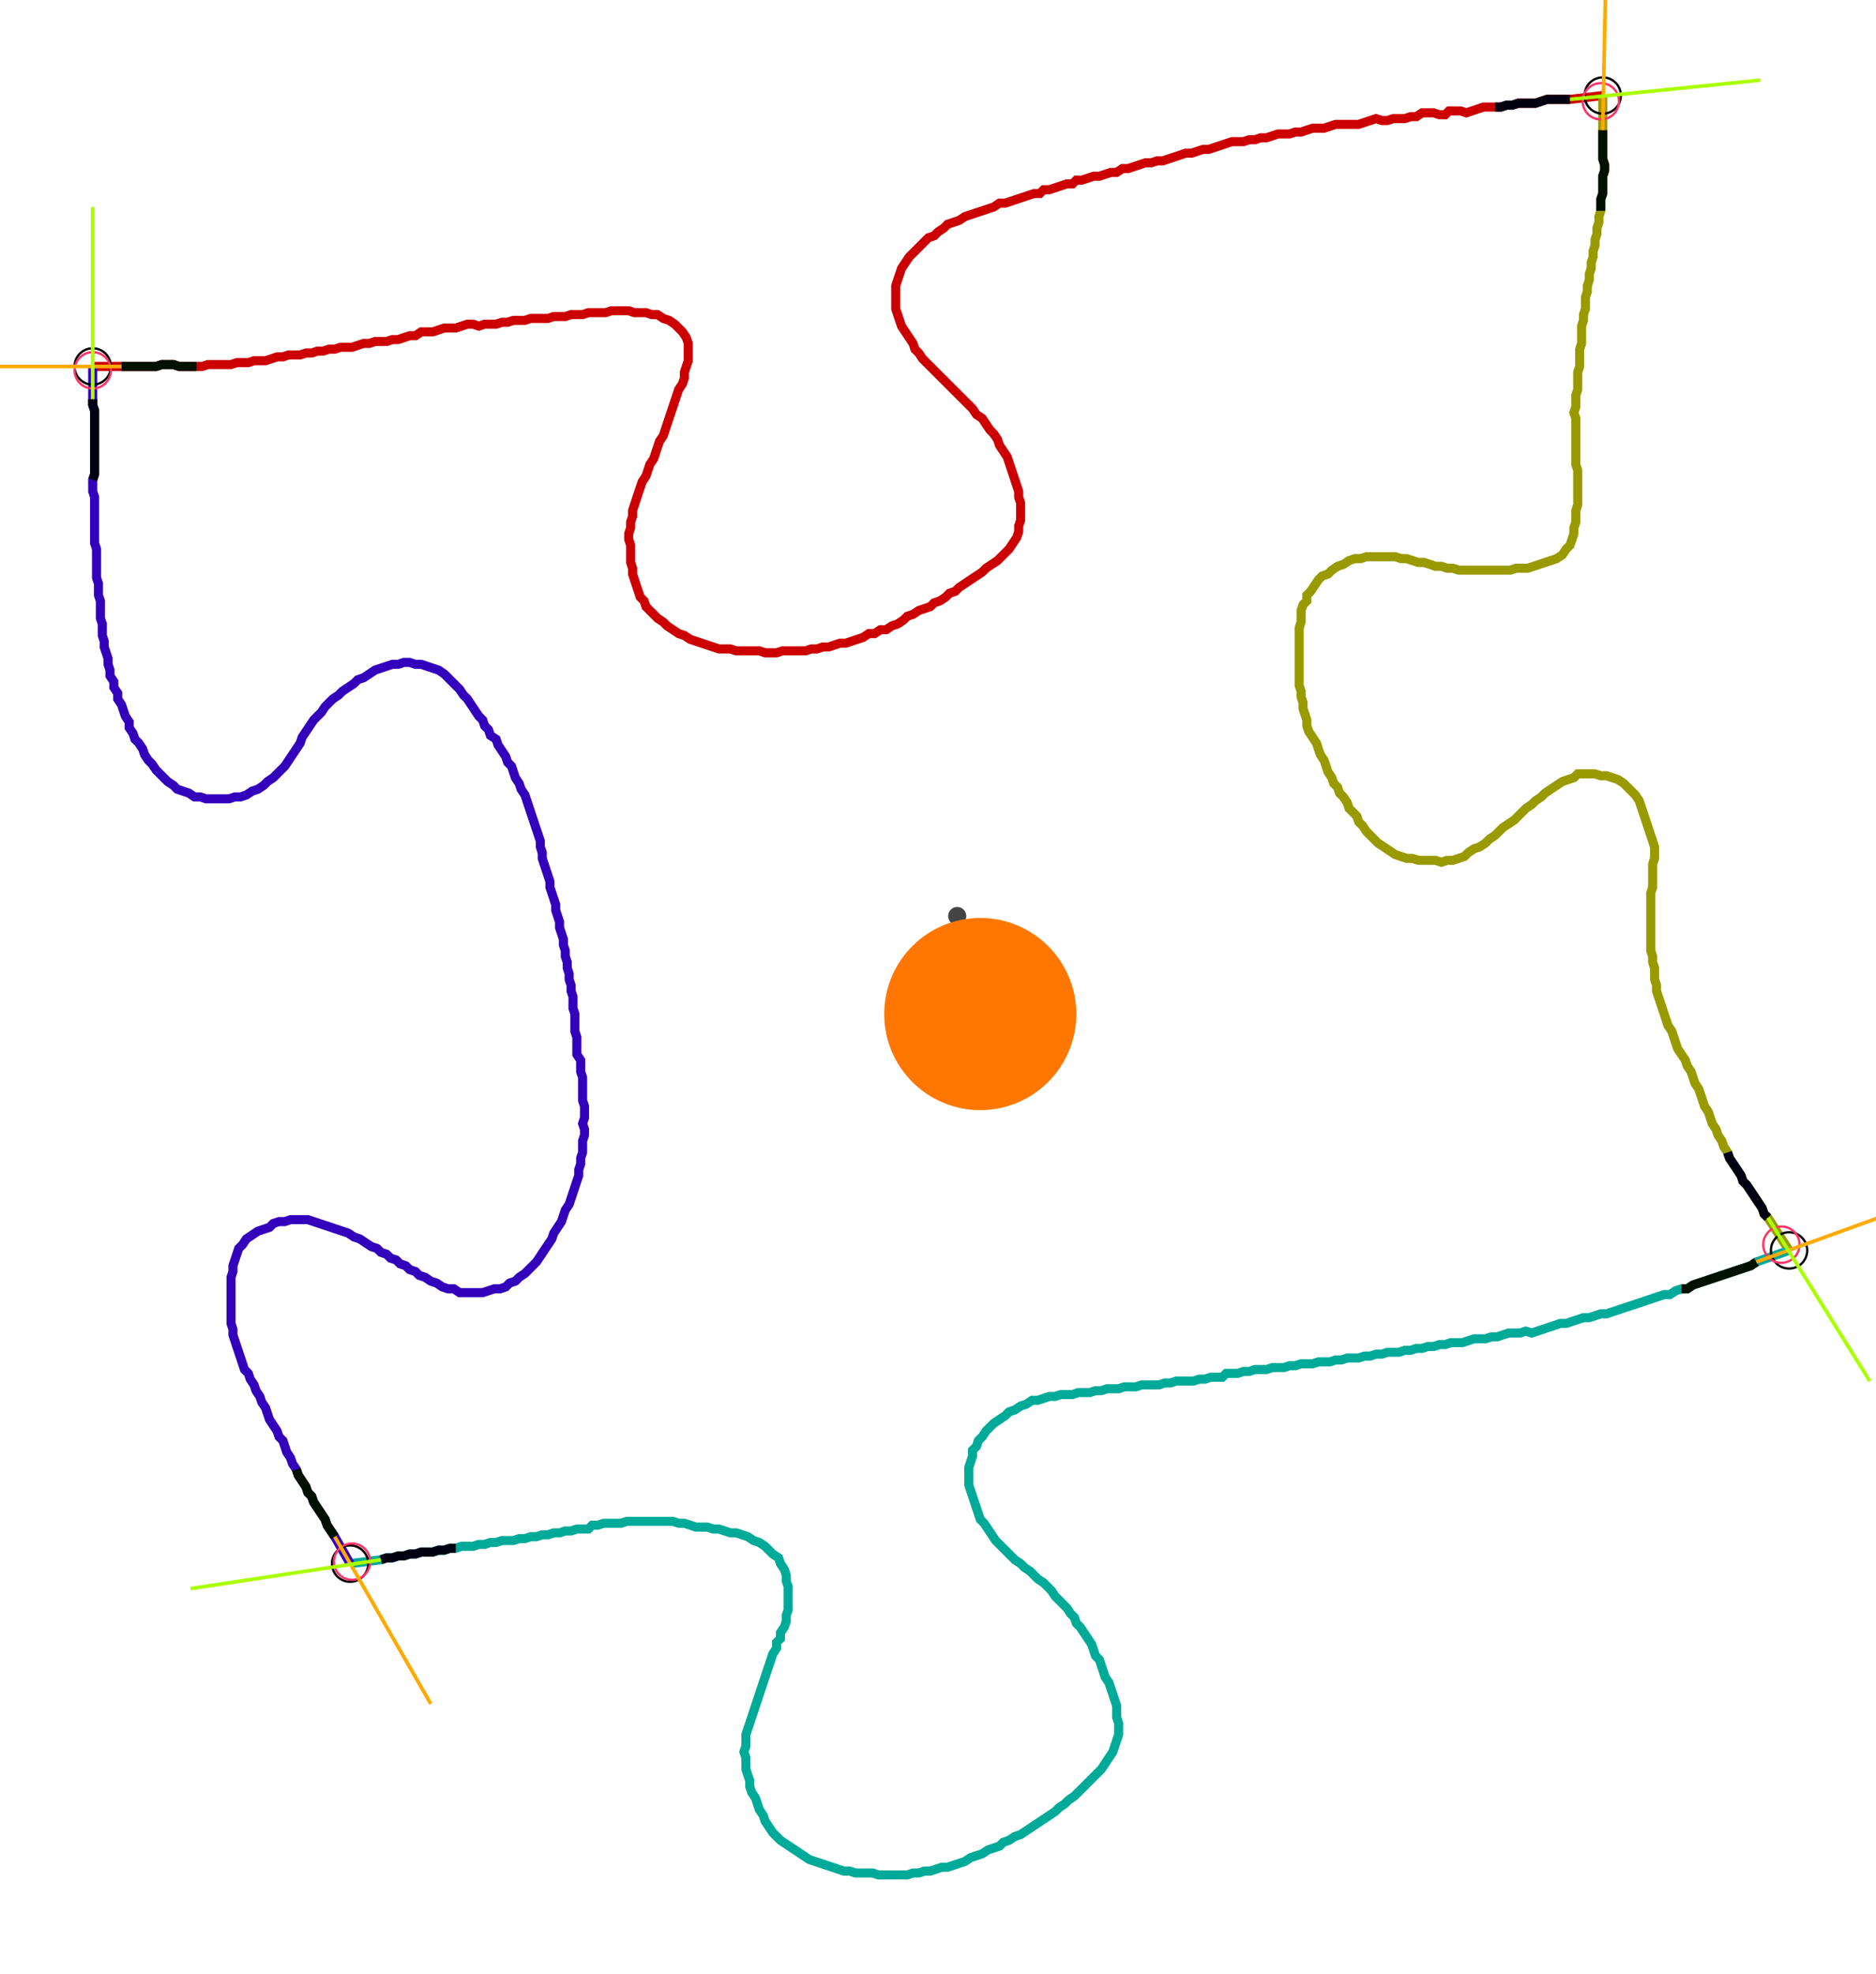 <?xml version="1.0" encoding="UTF-8" standalone="no"?><svg width="560.0" height="589.206" viewBox="-10 -10 206.667 216.402" xmlns="http://www.w3.org/2000/svg" xmlns:xlink="http://www.w3.org/1999/xlink"><polyline points="0.212,29.841 3.386,29.841 4.021,29.841 4.656,29.841 5.291,29.841 5.926,29.841 6.561,29.841 7.196,29.841 7.831,29.63 8.466,29.63 9.101,29.63 9.735,29.841 10.37,29.841 11.005,29.841 11.64,29.841 12.275,29.841 12.91,29.63 13.545,29.63 14.18,29.63 14.815,29.63 15.45,29.63 16.085,29.418 16.72,29.418 17.354,29.418 17.989,29.206 18.624,29.206 19.259,29.206 19.894,28.995 20.529,28.783 21.164,28.783 21.799,28.571 22.434,28.571 23.069,28.571 23.704,28.36 24.339,28.36 24.974,28.148 25.608,28.148 26.243,27.937 26.878,27.937 27.513,27.725 28.148,27.725 28.783,27.725 29.418,27.513 30.053,27.302 30.688,27.302 31.323,27.09 31.958,27.09 32.593,27.09 33.228,26.878 33.862,26.878 34.497,26.667 35.132,26.455 35.767,26.455 36.402,26.032 37.037,26.032 37.672,26.032 38.307,25.82 38.942,25.608 39.577,25.608 40.212,25.608 40.847,25.397 41.481,25.185 42.116,25.185 42.751,25.397 43.386,25.185 44.021,25.185 44.656,25.185 45.291,24.974 45.926,24.974 46.561,24.762 47.196,24.762 47.831,24.762 48.466,24.55 49.101,24.55 49.735,24.55 50.37,24.55 51.005,24.339 51.64,24.339 52.275,24.339 52.91,24.127 53.545,24.127 54.18,24.127 54.815,23.915 55.45,23.915 56.085,23.915 56.72,23.915 57.354,23.704 57.989,23.704 58.624,23.704 59.259,23.704 59.894,23.915 60.529,23.915 61.164,23.915 61.799,24.127 62.434,24.127 63.069,24.55 63.704,24.762 64.339,25.185 64.762,25.608 65.185,26.032 65.608,26.667 65.82,27.302 65.82,27.937 65.82,28.571 65.82,29.206 65.608,29.841 65.397,30.476 65.397,31.111 65.185,31.746 64.762,32.381 64.55,33.016 64.339,33.651 64.127,34.286 63.915,34.921 63.704,35.556 63.492,36.19 63.28,36.825 63.069,37.46 62.646,38.095 62.434,38.73 62.222,39.365 62.011,40.0 61.587,40.635 61.376,41.27 61.164,41.905 60.741,42.54 60.529,43.175 60.317,43.81 60.106,44.444 59.894,45.079 59.683,45.714 59.683,46.349 59.471,46.984 59.471,47.619 59.259,48.254 59.259,48.889 59.471,49.524 59.471,50.159 59.471,50.794 59.471,51.429 59.683,52.063 59.683,52.698 59.894,53.333 60.106,53.968 60.317,54.603 60.529,55.238 60.952,55.661 61.164,56.296 61.587,56.72 62.011,57.143 62.434,57.566 63.069,57.989 63.492,58.413 64.127,58.836 64.762,59.259 65.397,59.471 66.032,59.894 66.667,60.106 67.302,60.317 67.937,60.529 68.571,60.741 69.206,60.952 69.841,60.952 70.476,60.952 71.111,61.164 71.746,61.164 72.381,61.164 73.016,61.164 73.651,61.164 74.286,61.376 74.921,61.376 75.556,61.376 76.19,61.164 76.825,61.164 77.46,61.164 78.095,61.164 78.73,61.164 79.365,60.952 80.0,60.952 80.635,60.741 81.27,60.741 81.905,60.529 82.54,60.317 83.175,60.317 83.81,60.106 84.444,59.894 85.079,59.683 85.714,59.259 86.349,59.259 86.984,58.836 87.619,58.836 88.254,58.413 88.889,58.201 89.524,57.778 89.947,57.354 90.582,57.143 91.217,56.72 91.852,56.508 92.487,56.296 92.91,55.873 93.545,55.661 94.18,55.238 94.603,54.815 95.238,54.603 95.661,54.18 96.296,53.757 96.931,53.333 97.566,52.91 98.201,52.487 98.624,52.063 99.259,51.64 99.894,51.217 100.317,50.794 100.741,50.37 101.164,49.947 101.587,49.312 102.011,48.677 102.222,48.042 102.222,47.407 102.434,46.772 102.434,46.138 102.434,45.503 102.434,44.868 102.222,44.233 102.222,43.598 102.011,42.963 101.799,42.328 101.587,41.693 101.376,41.058 101.164,40.423 100.952,39.788 100.529,39.153 100.106,38.519 99.894,37.884 99.471,37.249 99.048,36.825 98.624,36.19 98.201,35.556 97.566,35.132 97.143,34.497 96.72,34.074 96.296,33.651 95.873,33.228 95.45,32.804 95.026,32.381 94.603,31.958 94.18,31.534 93.757,31.111 93.333,30.688 92.91,30.265 92.487,29.841 92.063,29.418 91.64,28.995 91.217,28.36 90.794,27.937 90.582,27.302 90.159,26.667 89.735,26.032 89.312,25.397 89.101,24.762 88.889,24.127 88.677,23.492 88.677,22.857 88.677,22.222 88.677,21.587 88.677,20.952 88.889,20.317 89.101,19.683 89.312,19.048 89.735,18.413 90.159,17.778 90.582,17.354 91.005,16.931 91.429,16.508 91.852,16.085 92.275,15.661 92.91,15.45 93.333,15.026 93.968,14.603 94.392,14.18 95.026,13.968 95.661,13.757 96.296,13.333 96.931,13.122 97.566,12.91 98.201,12.698 98.836,12.487 99.471,12.275 100.106,11.852 100.741,11.852 101.376,11.64 102.011,11.429 102.646,11.217 103.28,11.005 103.915,10.794 104.55,10.794 104.974,10.37 105.608,10.37 106.243,10.159 106.878,9.947 107.513,9.735 108.148,9.735 108.571,9.312 109.206,9.312 109.841,9.101 110.476,8.889 111.111,8.889 111.746,8.677 112.381,8.466 113.016,8.466 113.651,8.042 114.286,8.042 114.921,7.831 115.556,7.619 116.19,7.407 116.825,7.407 117.46,7.196 118.095,7.196 118.73,6.984 119.365,6.772 120,6.561 120.635,6.349 121.27,6.349 121.905,6.138 122.54,5.926 123.175,5.926 123.81,5.714 124.444,5.503 125.079,5.291 125.714,5.079 126.349,5.079 126.984,5.079 127.619,4.868 128.254,4.868 128.889,4.656 129.524,4.656 130.159,4.444 130.794,4.233 131.429,4.233 132.063,4.233 132.698,4.021 133.333,4.021 133.968,3.81 134.603,3.598 135.238,3.598 135.873,3.598 136.508,3.386 137.143,3.175 137.778,3.175 138.413,3.175 139.048,3.175 139.683,3.175 140.317,2.963 140.952,2.751 141.587,2.54 142.222,2.751 142.857,2.751 143.492,2.54 144.127,2.54 144.762,2.54 145.397,2.328 146.032,2.328 146.667,1.905 147.302,1.905 147.937,1.905 148.571,2.116 149.206,2.116 149.63,1.693 150.265,1.693 150.899,1.693 151.534,1.905 152.169,1.693 152.804,1.481 153.439,1.27 154.074,1.27 154.709,1.27 155.344,1.27 155.979,1.058 156.614,1.058 157.249,0.847 157.884,0.847 158.519,0.847 159.153,0.847 159.788,0.635 160.423,0.423 161.058,0.423 161.693,0.423 162.328,0.423 162.963,0.423 166.561,0.0" style="fill:none; stroke:#cc0000; stroke-width:1.0"  /><polyline points="166.561,0.0 166.561,3.81 166.561,4.444 166.561,5.079 166.561,5.714 166.561,6.349 166.561,6.984 166.772,7.619 166.772,8.254 166.561,8.889 166.561,9.524 166.561,10.159 166.561,10.794 166.349,11.429 166.349,12.063 166.349,12.698 166.138,13.333 166.138,13.968 165.926,14.603 165.926,15.238 165.714,15.873 165.714,16.508 165.503,17.143 165.503,17.778 165.291,18.413 165.291,19.048 165.079,19.683 165.079,20.317 164.868,20.952 164.868,21.587 164.656,22.222 164.656,22.857 164.656,23.492 164.444,24.127 164.444,24.762 164.233,25.397 164.233,26.032 164.233,26.667 164.233,27.302 164.021,27.937 164.021,28.571 164.021,29.206 164.021,29.841 163.81,30.476 163.81,31.111 163.81,31.746 163.81,32.381 163.598,33.016 163.598,33.651 163.598,34.286 163.386,34.921 163.598,35.556 163.598,36.19 163.598,36.825 163.598,37.46 163.598,38.095 163.598,38.73 163.598,39.365 163.598,40.0 163.598,40.635 163.81,41.27 163.81,41.905 163.81,42.54 163.81,43.175 163.81,43.81 163.81,44.444 163.81,45.079 163.598,45.714 163.598,46.349 163.598,46.984 163.386,47.619 163.386,48.254 163.175,48.889 162.963,49.524 162.54,49.947 162.116,50.582 161.481,51.005 160.847,51.217 160.212,51.429 159.577,51.64 158.942,51.852 158.307,52.063 157.672,52.063 157.037,52.063 156.402,52.275 155.767,52.275 155.132,52.275 154.497,52.275 153.862,52.275 153.228,52.275 152.593,52.275 151.958,52.275 151.323,52.275 150.688,52.275 150.053,52.063 149.418,52.063 148.783,51.852 148.148,51.852 147.513,51.64 146.878,51.429 146.243,51.429 145.608,51.217 144.974,51.005 144.339,51.005 143.704,50.794 143.069,50.794 142.434,50.794 141.799,50.794 141.164,50.794 140.529,50.794 139.894,51.005 139.259,51.005 138.624,51.217 137.989,51.64 137.354,51.852 136.72,52.275 136.296,52.698 135.661,52.91 135.238,53.333 134.815,53.968 134.392,54.603 133.968,55.026 133.968,55.661 133.545,56.085 133.333,56.72 133.333,57.354 133.333,57.989 133.122,58.624 133.122,59.259 133.122,59.894 133.122,60.529 133.122,61.164 133.122,61.799 133.122,62.434 133.122,63.069 133.122,63.704 133.122,64.339 133.122,64.974 133.333,65.608 133.333,66.243 133.545,66.878 133.545,67.513 133.757,68.148 133.968,68.783 133.968,69.418 134.18,70.053 134.603,70.688 135.026,71.323 135.238,71.958 135.45,72.593 135.873,73.228 136.085,73.862 136.296,74.497 136.72,75.132 136.931,75.767 137.354,76.19 137.566,76.825 137.989,77.249 138.413,77.884 138.624,78.519 139.048,78.942 139.471,79.365 139.683,80.0 140.106,80.423 140.529,81.058 140.952,81.481 141.376,81.905 141.799,82.328 142.434,82.751 143.069,83.175 143.704,83.598 144.339,83.81 144.974,84.021 145.608,84.021 146.243,84.233 146.878,84.233 147.513,84.233 148.148,84.233 148.783,84.444 149.418,84.233 150.053,84.233 150.688,84.021 151.323,83.81 151.746,83.386 152.381,82.963 153.016,82.751 153.651,82.328 154.074,81.905 154.709,81.481 155.132,81.058 155.556,80.635 156.19,80.212 156.825,79.788 157.249,79.365 157.672,78.942 158.095,78.519 158.73,78.095 159.153,77.672 159.788,77.249 160.212,76.825 160.847,76.402 161.481,75.979 162.116,75.556 162.751,75.344 163.386,75.132 163.81,74.709 164.444,74.709 165.079,74.709 165.714,74.709 166.349,74.921 166.984,74.921 167.619,75.132 168.254,75.344 168.889,75.767 169.312,76.19 169.735,76.614 170.159,77.037 170.582,77.672 170.794,78.307 171.005,78.942 171.217,79.577 171.429,80.212 171.64,80.847 171.852,81.481 172.063,82.116 172.275,82.751 172.275,83.386 172.275,84.021 172.063,84.656 172.063,85.291 172.063,85.926 172.063,86.561 172.063,87.196 171.852,87.831 171.852,88.466 171.852,89.101 171.852,89.735 171.852,90.37 171.852,91.005 171.852,91.64 171.852,92.275 171.852,92.91 171.852,93.545 171.852,94.18 172.063,94.815 172.063,95.45 172.275,96.085 172.275,96.72 172.275,97.354 172.487,97.989 172.487,98.624 172.698,99.259 172.91,99.894 173.122,100.529 173.333,101.164 173.545,101.799 173.757,102.434 174.18,103.069 174.392,103.704 174.603,104.339 174.815,104.974 175.238,105.608 175.661,106.243 175.873,106.878 176.296,107.513 176.508,108.148 176.72,108.783 177.143,109.418 177.354,110.053 177.566,110.688 177.778,111.323 178.201,111.958 178.413,112.593 178.624,113.228 179.048,113.862 179.259,114.497 179.683,115.132 179.894,115.767 180.317,116.402 180.529,117.037 180.952,117.672 181.376,118.307 181.799,118.942 182.011,119.577 182.434,120 182.857,120.635 183.28,121.27 183.704,121.905 184.127,122.54 184.339,123.175 184.762,123.598 187.09,127.196" style="fill:none; stroke:#999900; stroke-width:1.0"  /><polyline points="187.09,127.196 183.492,128.466 182.857,128.889 182.222,129.101 181.587,129.312 180.952,129.524 180.317,129.735 179.683,129.947 179.048,130.159 178.413,130.37 177.778,130.582 177.143,130.794 176.508,131.005 175.873,131.429 175.238,131.429 174.603,131.64 173.968,132.063 173.333,132.063 172.698,132.275 172.063,132.487 171.429,132.698 170.794,132.91 170.159,133.122 169.524,133.333 168.889,133.545 168.254,133.757 167.619,133.968 166.984,134.18 166.349,134.18 165.714,134.392 165.079,134.603 164.444,134.603 163.81,134.815 163.175,135.026 162.54,135.238 161.905,135.238 161.27,135.45 160.635,135.661 160.0,135.873 159.365,136.085 158.73,136.296 158.095,136.085 157.46,136.296 156.825,136.296 156.19,136.296 155.556,136.508 154.921,136.72 154.286,136.72 153.651,136.931 153.016,136.931 152.381,136.931 151.746,137.143 151.111,137.354 150.476,137.354 149.841,137.354 149.206,137.566 148.571,137.566 147.937,137.778 147.302,137.778 146.667,137.989 146.032,137.989 145.397,138.201 144.762,138.201 144.127,138.413 143.492,138.413 142.857,138.413 142.222,138.624 141.587,138.624 140.952,138.836 140.317,138.836 139.683,139.048 139.048,139.048 138.413,139.048 137.778,139.259 137.143,139.259 136.508,139.471 135.873,139.471 135.238,139.471 134.603,139.683 133.968,139.683 133.333,139.683 132.698,139.894 132.063,139.894 131.429,140.106 130.794,140.106 130.159,140.106 129.524,140.317 128.889,140.317 128.254,140.317 127.619,140.529 126.984,140.529 126.349,140.741 125.714,140.741 125.079,140.741 124.656,141.164 124.021,141.164 123.386,141.164 122.751,141.376 122.116,141.376 121.481,141.587 120.847,141.587 120.212,141.587 119.577,141.587 118.942,141.799 118.307,141.799 117.672,142.011 117.037,142.011 116.402,142.011 115.767,142.011 115.132,142.222 114.497,142.222 113.862,142.222 113.228,142.434 112.593,142.434 111.958,142.434 111.323,142.646 110.688,142.646 110.053,142.857 109.418,142.857 108.783,142.857 108.148,143.069 107.513,143.069 106.878,143.069 106.243,143.28 105.608,143.28 104.974,143.492 104.339,143.704 103.704,143.704 103.069,144.127 102.434,144.339 101.799,144.762 101.164,144.974 100.741,145.397 100.106,145.82 99.471,146.243 99.048,146.667 98.624,147.09 98.201,147.725 97.778,148.148 97.566,148.783 97.143,149.206 97.143,149.841 96.931,150.476 96.72,151.111 96.72,151.746 96.72,152.381 96.72,153.016 96.931,153.651 97.143,154.286 97.354,154.921 97.566,155.556 97.778,156.19 97.989,156.825 98.413,157.249 98.836,157.884 99.259,158.519 99.683,159.153 100.106,159.577 100.529,160.0 100.952,160.423 101.376,160.847 101.799,161.27 102.434,161.693 102.857,162.116 103.492,162.54 103.915,162.963 104.339,163.386 104.974,163.81 105.397,164.233 105.82,164.656 106.243,165.291 106.667,165.714 107.09,166.138 107.513,166.561 107.937,167.196 108.36,167.619 108.571,168.254 108.995,168.677 109.418,169.312 109.841,169.947 110.265,170.582 110.476,171.217 110.688,171.852 111.111,172.275 111.323,172.91 111.534,173.545 111.746,174.18 112.169,174.815 112.381,175.45 112.593,176.085 112.804,176.72 113.016,177.354 113.016,177.989 113.016,178.624 113.228,179.259 113.228,179.894 113.228,180.529 113.016,181.164 112.804,181.799 112.593,182.434 112.169,183.069 111.746,183.704 111.323,184.339 110.899,184.762 110.476,185.185 110.053,185.608 109.63,186.032 109.206,186.455 108.783,186.878 108.36,187.302 107.725,187.725 107.302,188.148 106.667,188.571 106.243,188.995 105.608,189.418 104.974,189.841 104.339,190.265 103.704,190.688 103.069,191.111 102.434,191.534 101.799,191.746 101.164,192.169 100.529,192.381 100.106,192.804 99.471,193.016 98.836,193.228 98.201,193.651 97.566,193.862 96.931,194.074 96.296,194.497 95.661,194.709 95.026,194.921 94.392,195.132 93.757,195.132 93.122,195.344 92.487,195.556 91.852,195.556 91.217,195.767 90.582,195.767 89.947,195.979 89.312,195.979 88.677,195.979 88.042,195.979 87.407,195.979 86.772,195.979 86.138,195.767 85.503,195.767 84.868,195.767 84.233,195.767 83.598,195.556 82.963,195.556 82.328,195.344 81.693,195.132 81.058,194.921 80.423,194.709 79.788,194.497 79.153,194.286 78.519,193.862 77.884,193.439 77.249,193.016 76.614,192.593 75.979,192.169 75.556,191.746 75.132,191.323 74.709,190.688 74.286,190.053 74.074,189.418 73.651,188.783 73.439,188.148 73.228,187.513 72.804,186.878 72.593,186.243 72.593,185.608 72.381,184.974 72.169,184.339 72.169,183.704 72.169,183.069 71.958,182.434 72.169,181.799 72.169,181.164 72.169,180.529 72.381,179.894 72.593,179.259 72.804,178.624 73.016,177.989 73.228,177.354 73.439,176.72 73.651,176.085 73.862,175.45 74.074,174.815 74.286,174.18 74.497,173.545 74.709,172.91 74.921,172.275 75.132,171.64 75.556,171.005 75.556,170.37 75.979,169.947 75.979,169.312 76.402,168.677 76.614,168.042 76.614,167.407 76.825,166.772 76.825,166.138 76.825,165.503 76.825,164.868 76.825,164.233 76.614,163.598 76.614,162.963 76.402,162.328 75.979,161.693 75.767,161.058 75.132,160.635 74.709,160.212 74.286,159.788 73.651,159.365 73.016,159.153 72.381,158.73 71.746,158.519 71.111,158.307 70.476,158.307 69.841,158.095 69.206,157.884 68.571,157.884 67.937,157.672 67.302,157.672 66.667,157.672 66.032,157.46 65.397,157.249 64.762,157.249 64.127,157.037 63.492,157.037 62.857,157.037 62.222,157.037 61.587,157.037 60.952,157.037 60.317,157.037 59.683,157.037 59.048,157.037 58.413,157.249 57.778,157.249 57.143,157.249 56.508,157.249 55.873,157.46 55.238,157.46 54.815,157.884 54.18,157.884 53.545,157.884 52.91,158.095 52.275,158.095 51.64,158.307 51.005,158.307 50.37,158.519 49.735,158.519 49.101,158.73 48.466,158.73 47.831,158.942 47.196,158.942 46.561,159.153 45.926,159.153 45.291,159.153 44.656,159.365 44.021,159.365 43.386,159.577 42.751,159.577 42.116,159.788 41.481,159.788 40.847,159.788 40.212,160.0 39.577,160.0 38.942,160.212 38.307,160.212 37.672,160.423 37.037,160.423 36.402,160.423 35.767,160.635 35.132,160.635 34.497,160.847 33.862,160.847 33.228,161.058 32.593,161.058 31.958,161.27 28.571,161.693" style="fill:none; stroke:#00aa99; stroke-width:1.0"  /><polyline points="28.571,161.693 26.878,158.73 26.455,158.095 26.032,157.46 25.82,156.825 25.397,156.19 24.974,155.556 24.55,154.921 24.339,154.286 23.915,153.862 23.704,153.228 23.28,152.593 22.857,151.958 22.646,151.323 22.222,150.688 22.011,150.053 21.587,149.418 21.376,148.783 21.164,148.148 20.741,147.725 20.529,147.09 20.106,146.455 19.683,145.82 19.471,145.185 19.259,144.55 18.836,143.915 18.624,143.28 18.201,142.646 17.989,142.011 17.566,141.376 17.354,140.741 16.931,140.317 16.72,139.683 16.508,139.048 16.296,138.413 16.085,137.778 15.873,137.143 15.661,136.508 15.661,135.873 15.45,135.238 15.45,134.603 15.45,133.968 15.45,133.333 15.45,132.698 15.45,132.063 15.45,131.429 15.45,130.794 15.45,130.159 15.661,129.524 15.661,128.889 15.873,128.254 16.085,127.619 16.296,126.984 16.72,126.561 17.143,125.926 17.778,125.503 18.413,125.079 19.048,124.868 19.683,124.656 20.106,124.233 20.741,124.021 21.376,124.021 22.011,123.81 22.646,123.81 23.28,123.81 23.915,123.81 24.55,124.021 25.185,124.233 25.82,124.444 26.455,124.656 27.09,124.868 27.725,125.079 28.36,125.291 28.995,125.714 29.63,125.926 30.265,126.349 30.899,126.772 31.534,126.984 31.958,127.407 32.593,127.619 33.016,128.042 33.651,128.254 34.074,128.677 34.709,128.889 35.132,129.312 35.767,129.524 36.19,129.947 36.825,130.159 37.46,130.582 38.095,130.794 38.73,131.217 39.365,131.429 40.0,131.429 40.635,131.852 41.27,131.852 41.905,131.852 42.54,131.852 43.175,131.852 43.81,131.64 44.444,131.429 45.079,131.429 45.714,131.217 46.138,130.794 46.772,130.582 47.196,130.159 47.831,129.735 48.254,129.312 48.677,128.889 49.101,128.466 49.524,127.831 49.947,127.196 50.37,126.561 50.794,125.926 51.005,125.291 51.429,124.656 51.852,124.021 52.063,123.386 52.275,122.751 52.698,122.116 52.91,121.481 53.122,120.847 53.333,120.212 53.545,119.577 53.757,118.942 53.757,118.307 53.968,117.672 53.968,117.037 54.18,116.402 54.18,115.767 54.18,115.132 54.392,114.497 54.392,113.862 54.18,113.228 54.392,112.593 54.392,111.958 54.392,111.323 54.18,110.688 54.18,110.053 54.18,109.418 54.18,108.783 54.18,108.148 53.968,107.513 53.968,106.878 53.968,106.243 53.545,105.608 53.545,104.974 53.545,104.339 53.545,103.704 53.333,103.069 53.333,102.434 53.333,101.799 53.333,101.164 53.122,100.529 53.122,99.894 53.122,99.259 52.91,98.624 52.91,97.989 52.698,97.354 52.698,96.72 52.487,96.085 52.487,95.45 52.275,94.815 52.275,94.18 52.063,93.545 52.063,92.91 51.852,92.275 51.64,91.64 51.64,91.005 51.429,90.37 51.217,89.735 51.217,89.101 51.005,88.466 50.794,87.831 50.582,87.196 50.582,86.561 50.37,85.926 50.159,85.291 49.947,84.656 49.735,84.021 49.735,83.386 49.524,82.751 49.524,82.116 49.312,81.481 49.101,80.847 48.889,80.212 48.677,79.577 48.466,78.942 48.254,78.307 48.042,77.672 47.831,77.037 47.407,76.402 47.196,75.767 46.772,75.132 46.561,74.497 46.349,73.862 45.926,73.439 45.714,72.804 45.291,72.169 44.868,71.534 44.656,70.899 44.021,70.476 43.81,69.841 43.386,69.418 43.175,68.783 42.751,68.36 42.328,67.725 41.905,67.09 41.481,66.455 41.058,66.032 40.635,65.397 40.212,64.974 39.788,64.55 39.365,64.127 38.942,63.704 38.307,63.28 37.672,63.069 37.037,62.857 36.402,62.646 35.767,62.646 35.132,62.434 34.497,62.434 33.862,62.646 33.228,62.646 32.593,62.857 31.958,63.069 31.323,63.28 30.688,63.704 30.053,64.127 29.418,64.339 28.995,64.762 28.36,65.185 27.725,65.608 27.302,66.032 26.667,66.455 26.243,66.878 25.82,67.302 25.397,67.937 24.974,68.36 24.55,68.783 24.127,69.418 23.704,70.053 23.28,70.688 23.069,71.323 22.646,71.958 22.222,72.593 21.799,73.228 21.376,73.862 20.952,74.286 20.529,74.709 20.106,75.132 19.471,75.556 19.048,75.979 18.413,76.402 17.778,76.614 17.143,77.037 16.508,77.249 15.873,77.249 15.238,77.46 14.603,77.46 13.968,77.46 13.333,77.46 12.698,77.46 12.063,77.249 11.429,77.249 10.794,76.825 10.159,76.614 9.524,76.402 9.101,75.979 8.466,75.556 8.042,75.132 7.619,74.709 7.196,74.286 6.772,73.651 6.349,73.228 5.926,72.593 5.714,71.958 5.291,71.323 4.868,70.899 4.656,70.265 4.233,69.63 4.233,68.995 3.81,68.36 3.598,67.725 3.386,67.09 2.963,66.455 2.963,65.82 2.54,65.185 2.54,64.55 2.116,63.915 2.116,63.28 1.905,62.646 1.905,62.011 1.693,61.376 1.481,60.741 1.481,60.106 1.27,59.471 1.27,58.836 1.27,58.201 1.058,57.566 1.058,56.931 1.058,56.296 1.058,55.661 0.847,55.026 0.847,54.392 0.847,53.757 0.635,53.122 0.635,52.487 0.635,51.852 0.635,51.217 0.635,50.582 0.635,49.947 0.423,49.312 0.423,48.677 0.423,48.042 0.423,47.407 0.423,46.772 0.423,46.138 0.423,45.503 0.423,44.868 0.423,44.233 0.212,43.598 0.212,42.963 0.212,42.328 0.423,41.693 0.423,41.058 0.423,40.423 0.423,39.788 0.423,39.153 0.423,38.519 0.423,37.884 0.423,37.249 0.423,36.614 0.423,35.979 0.423,35.344 0.423,34.709 0.212,34.074 0.212,33.439 0.212,29.841" style="fill:none; stroke:#3300bb; stroke-width:1.0"  /><circle cx="0.212" cy="29.841" r="2.0" style="fill:none; stroke:#000000aa; stroke-width:0.25" /><circle cx="166.561" cy="0.0" r="2.0" style="fill:none; stroke:#000000aa; stroke-width:0.25" /><circle cx="187.09" cy="127.196" r="2.0" style="fill:none; stroke:#000000aa; stroke-width:0.25" /><circle cx="28.571" cy="161.693" r="2.0" style="fill:none; stroke:#000000aa; stroke-width:0.25" /><circle cx="0.212" cy="30.265" r="2.0" style="fill:none; stroke:#ff3366aa; stroke-width:0.25" /><circle cx="166.349" cy="0.635" r="2.0" style="fill:none; stroke:#ff3366aa; stroke-width:0.25" /><circle cx="186.243" cy="126.561" r="2.0" style="fill:none; stroke:#ff3366aa; stroke-width:0.25" /><circle cx="28.783" cy="161.481" r="2.0" style="fill:none; stroke:#ff3366aa; stroke-width:0.25" /><polyline points="11.64,29.841 11.005,29.841 10.37,29.841 9.735,29.841 9.101,29.63 8.466,29.63 7.831,29.63 7.196,29.841 6.561,29.841 5.926,29.841 5.291,29.841 4.656,29.841 4.021,29.841 3.386,29.841" style="fill:none; stroke:#001100; stroke-width:1.0" /><polyline points="0.212,42.328 0.423,41.693 0.423,41.058 0.423,40.423 0.423,39.788 0.423,39.153 0.423,38.519 0.423,37.884 0.423,37.249 0.423,36.614 0.423,35.979 0.423,35.344 0.423,34.709 0.212,34.074 0.212,33.439" style="fill:none; stroke:#000011; stroke-width:1.0" /><polyline points="166.349,12.698 166.349,12.063 166.349,11.429 166.561,10.794 166.561,10.159 166.561,9.524 166.561,8.889 166.772,8.254 166.772,7.619 166.561,6.984 166.561,6.349 166.561,5.714 166.561,5.079 166.561,4.444 166.561,3.81" style="fill:none; stroke:#001100; stroke-width:1.0" /><polyline points="154.709,1.27 155.344,1.27 155.979,1.058 156.614,1.058 157.249,0.847 157.884,0.847 158.519,0.847 159.153,0.847 159.788,0.635 160.423,0.423 161.058,0.423 161.693,0.423 162.328,0.423 162.963,0.423" style="fill:none; stroke:#000011; stroke-width:1.0" /><polyline points="175.238,131.429 175.873,131.429 176.508,131.005 177.143,130.794 177.778,130.582 178.413,130.37 179.048,130.159 179.683,129.947 180.317,129.735 180.952,129.524 181.587,129.312 182.222,129.101 182.857,128.889 183.492,128.466" style="fill:none; stroke:#001100; stroke-width:1.0" /><polyline points="180.317,116.402 180.529,117.037 180.952,117.672 181.376,118.307 181.799,118.942 182.011,119.577 182.434,120 182.857,120.635 183.28,121.27 183.704,121.905 184.127,122.54 184.339,123.175 184.762,123.598" style="fill:none; stroke:#000011; stroke-width:1.0" /><polyline points="22.646,151.323 22.857,151.958 23.28,152.593 23.704,153.228 23.915,153.862 24.339,154.286 24.55,154.921 24.974,155.556 25.397,156.19 25.82,156.825 26.032,157.46 26.455,158.095 26.878,158.73" style="fill:none; stroke:#001100; stroke-width:1.0" /><polyline points="40.212,160.0 39.577,160.0 38.942,160.212 38.307,160.212 37.672,160.423 37.037,160.423 36.402,160.423 35.767,160.635 35.132,160.635 34.497,160.847 33.862,160.847 33.228,161.058 32.593,161.058 31.958,161.27" style="fill:none; stroke:#000011; stroke-width:1.0" /><polyline points="3.386,29.841 -17.778,29.841" style="fill:none; stroke:#ffaa00; stroke-width:0.4" /><polyline points="0.212,33.439 0.212,12.275" style="fill:none; stroke:#aaff00; stroke-width:0.4" /><polyline points="166.561,3.81 166.984,-17.354" style="fill:none; stroke:#ffaa00; stroke-width:0.4" /><polyline points="162.963,0.423 183.915,-1.693" style="fill:none; stroke:#aaff00; stroke-width:0.4" /><polyline points="183.492,128.466 203.386,121.27" style="fill:none; stroke:#ffaa00; stroke-width:0.4" /><polyline points="184.762,123.598 195.979,141.587" style="fill:none; stroke:#aaff00; stroke-width:0.4" /><polyline points="26.878,158.73 37.46,177.143" style="fill:none; stroke:#ffaa00; stroke-width:0.4" /><polyline points="31.958,161.27 11.005,164.444" style="fill:none; stroke:#aaff00; stroke-width:0.4" /><circle cx="95.45" cy="90.37" r="1.0" style="fill:#444444; stroke-width:0" /><circle cx="97.989" cy="101.164" r="10.582" style="fill:#ff770022; stroke-width:0" /><circle cx="97.989" cy="101.164" r="1.0" style="fill:#ff7700; stroke-width:0" /></svg>